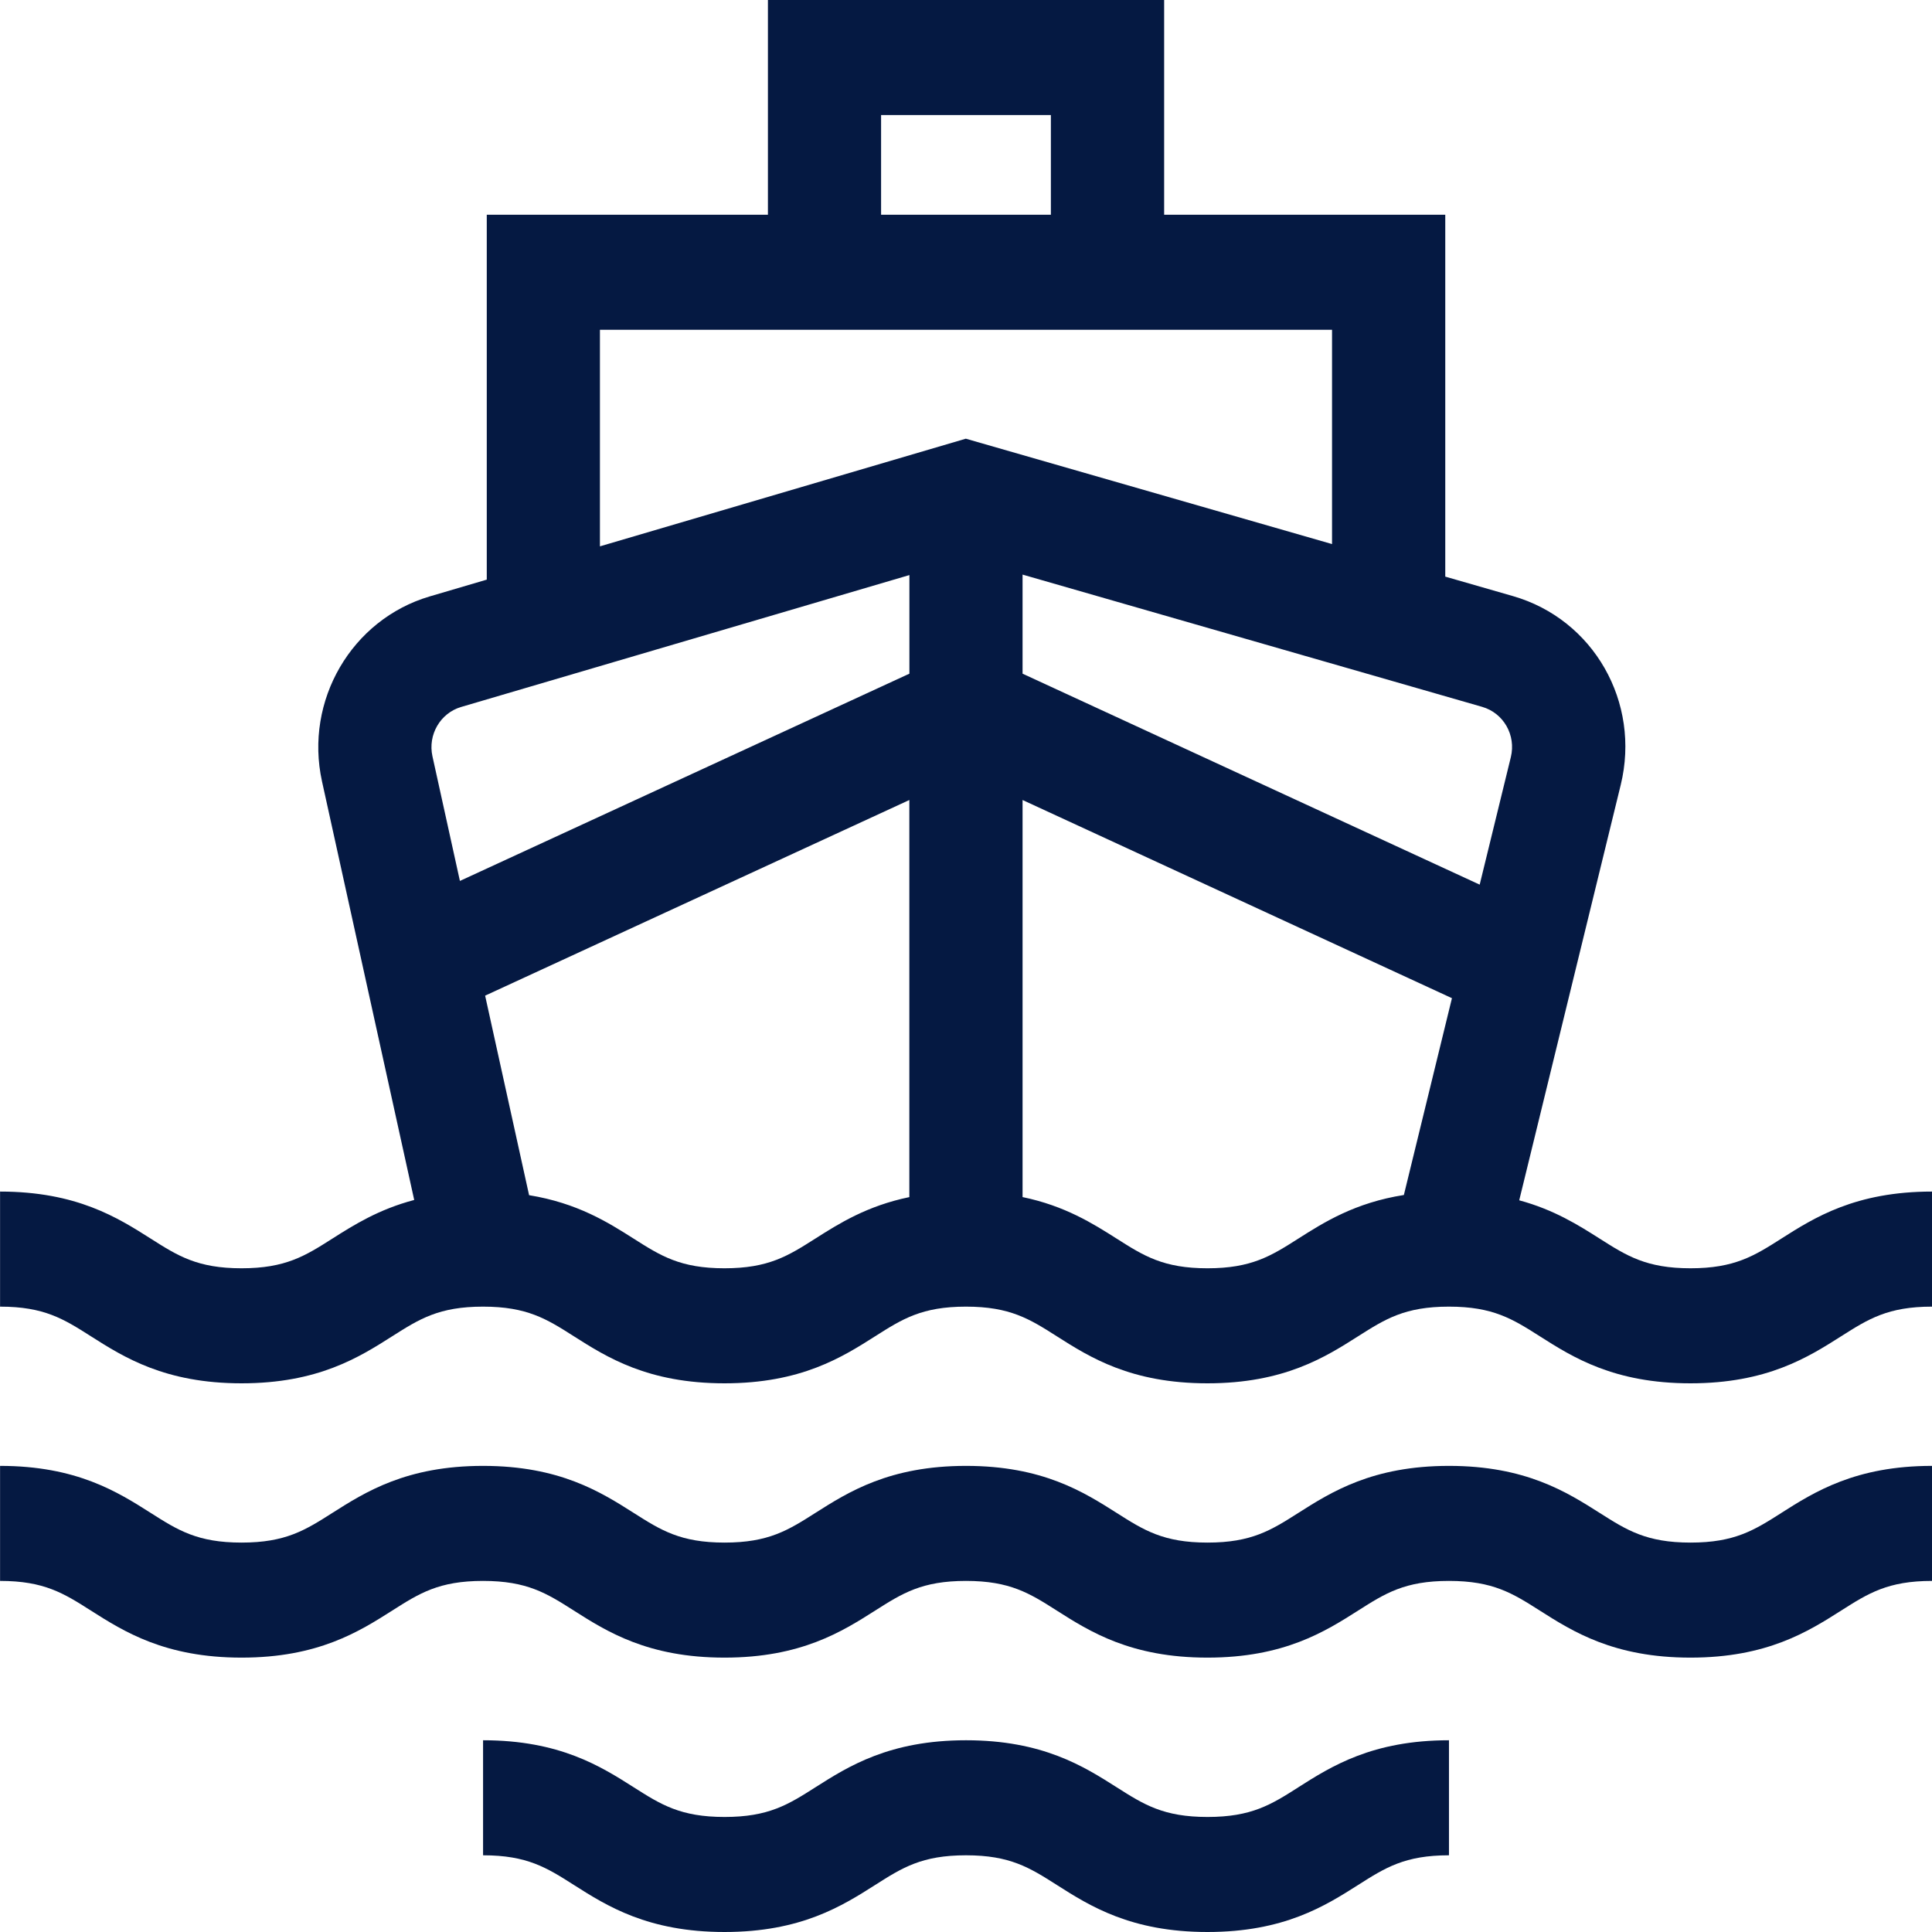 <?xml version="1.0" encoding="UTF-8"?>
<svg id="SVGDoc" width="61" height="61" xmlns="http://www.w3.org/2000/svg" version="1.1" xmlns:xlink="http://www.w3.org/1999/xlink" xmlns:avocode="https://avocode.com/" viewBox="0 0 61 61"><defs></defs><desc>Generated with Avocode.</desc><g><g><title>Shape 19</title><path d="M56.24,39.109c1.043,-0.663 2.341,-1.487 4.76,-1.487v3.633c-1.394,0 -2.011,0.392 -2.866,0.934c-1.043,0.663 -2.341,1.487 -4.76,1.487c-2.419,0 -3.717,-0.824 -4.76,-1.487c-0.855,-0.543 -1.472,-0.934 -2.866,-0.934c-1.394,0 -2.011,0.392 -2.865,0.934c-1.043,0.663 -2.341,1.487 -4.76,1.487c-2.419,0 -3.717,-0.824 -4.759,-1.487c-0.854,-0.543 -1.472,-0.934 -2.865,-0.934c-1.394,0 -2.011,0.392 -2.865,0.934c-1.043,0.663 -2.341,1.487 -4.759,1.487c-2.419,0 -3.717,-0.824 -4.759,-1.487c-0.854,-0.543 -1.472,-0.934 -2.865,-0.934c-1.394,0 -2.011,0.392 -2.865,0.934c-1.043,0.663 -2.341,1.487 -4.759,1.487c-2.419,0 -3.717,-0.824 -4.76,-1.487c-0.854,-0.543 -1.471,-0.934 -2.865,-0.934v-3.633c2.419,0 3.717,0.825 4.759,1.487c0.854,0.543 1.472,0.935 2.865,0.935c1.394,0 2.011,-0.392 2.865,-0.935c0.676,-0.429 1.461,-0.925 2.587,-1.222l-2.911,-13.215c-0.561,-2.549 0.933,-5.114 3.401,-5.841l1.801,-0.53v-11.521h8.877v-6.781h12.51v6.781h8.876v11.426l2.137,0.615c2.546,0.733 4.04,3.351 3.403,5.961l-3.205,13.116c1.102,0.298 1.875,0.787 2.542,1.211c0.855,0.543 1.472,0.935 2.866,0.935c1.394,0 2.011,-0.392 2.866,-0.935zM47.702,23.907c0.17,-0.696 -0.229,-1.395 -0.908,-1.59l-14.508,-4.175v3.128l14.433,6.661zM27.819,6.78h5.361v-3.148h-5.361zM18.942,17.25l11.552,-3.399l11.563,3.327v-6.765h-23.115zM14.561,22.321c-0.659,0.193 -1.057,0.878 -0.907,1.558l0.867,3.935l14.192,-6.544v-3.113zM25.739,39.109c0.75,-0.477 1.635,-1.036 2.972,-1.312l0,-12.538l-13.394,6.177l1.388,6.3c1.525,0.248 2.493,0.858 3.303,1.373c0.854,0.543 1.472,0.935 2.865,0.935c1.394,0 2.011,-0.392 2.865,-0.935zM44.325,37.73l1.518,-6.214l-13.557,-6.257l-0,12.537c1.337,0.277 2.222,0.836 2.973,1.313c0.854,0.543 1.472,0.935 2.865,0.935c1.394,0 2.011,-0.392 2.865,-0.935c0.816,-0.519 1.792,-1.135 3.336,-1.379zM56.24,47.77c1.043,-0.662 2.341,-1.487 4.76,-1.487v3.632c-1.394,0 -2.011,0.392 -2.866,0.935c-1.043,0.663 -2.341,1.487 -4.76,1.487c-2.419,0 -3.717,-0.824 -4.76,-1.487c-0.855,-0.543 -1.472,-0.935 -2.866,-0.935c-1.394,0 -2.011,0.392 -2.865,0.935c-1.043,0.663 -2.341,1.487 -4.76,1.487c-2.419,0 -3.717,-0.824 -4.759,-1.487c-0.854,-0.543 -1.472,-0.935 -2.865,-0.935c-1.394,0 -2.011,0.393 -2.865,0.935c-1.043,0.663 -2.341,1.487 -4.759,1.487c-2.419,0 -3.717,-0.824 -4.759,-1.487c-0.854,-0.543 -1.472,-0.935 -2.865,-0.935c-1.394,0 -2.011,0.392 -2.865,0.935c-1.043,0.663 -2.341,1.487 -4.759,1.487c-2.419,0 -3.717,-0.824 -4.76,-1.487c-0.854,-0.543 -1.471,-0.935 -2.865,-0.935v-3.632c2.419,0 3.717,0.825 4.759,1.487c0.854,0.543 1.472,0.935 2.865,0.935c1.394,0 2.011,-0.392 2.865,-0.935c1.043,-0.662 2.341,-1.487 4.76,-1.487c2.419,0 3.717,0.825 4.76,1.487c0.854,0.543 1.472,0.935 2.865,0.935c1.394,0 2.011,-0.392 2.865,-0.935c1.043,-0.662 2.341,-1.487 4.759,-1.487c2.419,0 3.717,0.825 4.76,1.487c0.854,0.543 1.472,0.935 2.865,0.935c1.394,0 2.011,-0.392 2.865,-0.935c1.043,-0.662 2.341,-1.487 4.76,-1.487c2.419,0 3.717,0.825 4.76,1.487c0.855,0.543 1.472,0.935 2.866,0.935c1.394,0 2.011,-0.392 2.866,-0.935zM40.989,56.433c1.043,-0.663 2.341,-1.487 4.76,-1.487v3.632c-1.394,0 -2.011,0.392 -2.865,0.935c-1.043,0.663 -2.341,1.487 -4.76,1.487c-2.419,0 -3.717,-0.824 -4.759,-1.487c-0.854,-0.543 -1.472,-0.935 -2.865,-0.935c-1.394,0 -2.011,0.392 -2.865,0.935c-1.043,0.663 -2.341,1.487 -4.759,1.487c-2.419,0 -3.717,-0.824 -4.759,-1.487c-0.854,-0.543 -1.472,-0.935 -2.865,-0.935v-3.632c2.419,0 3.717,0.824 4.76,1.487c0.854,0.543 1.472,0.935 2.865,0.935c1.394,0 2.011,-0.392 2.865,-0.935c1.043,-0.663 2.341,-1.487 4.759,-1.487c2.419,0 3.717,0.824 4.76,1.487c0.854,0.543 1.472,0.935 2.865,0.935c1.394,0 2.011,-0.392 2.865,-0.935z" fill="#051942" fill-opacity="1"></path></g></g></svg>
